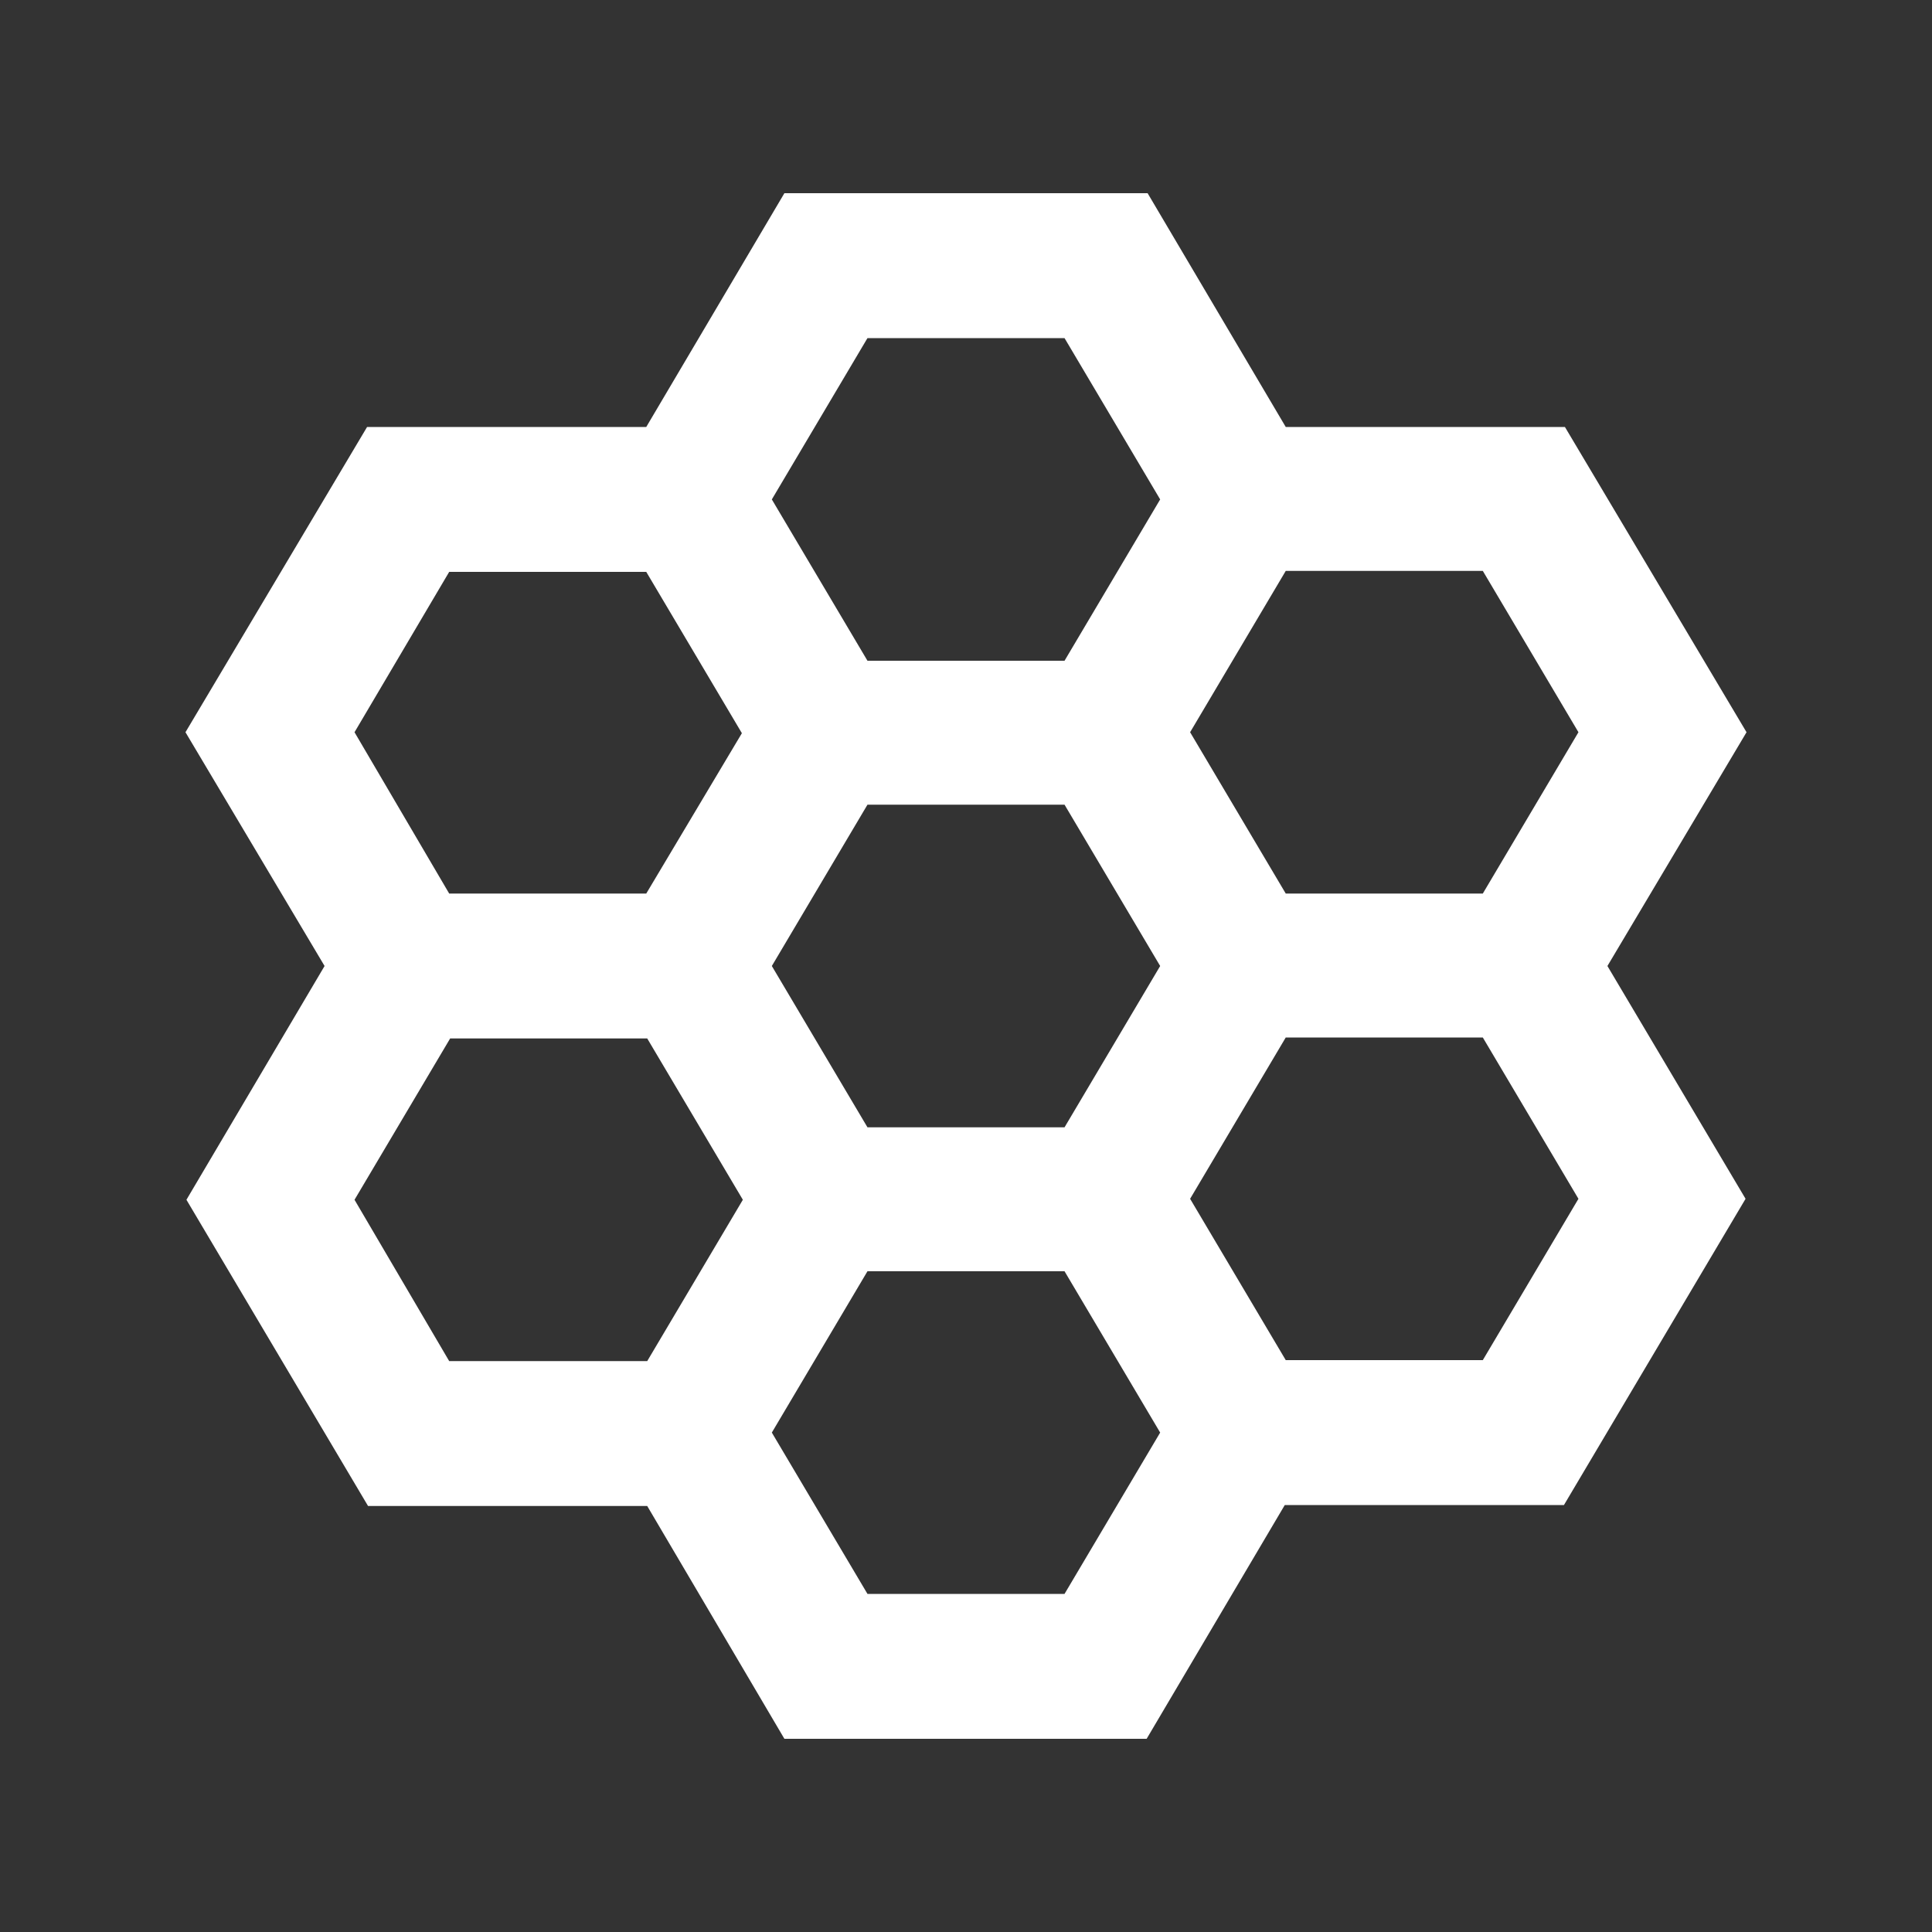 <svg xmlns="http://www.w3.org/2000/svg" enable-background="new 0 0 20 20" height="48px" viewBox="0 0 20 20" width="48px" fill="#FFFFFF"><rect x="0" y="0" width="20" height="20" fill="#333333" stroke="none"/><g><rect fill="none" height="20" width="20" x="0"/></g><g><path d="M18.08,7.58L16.2,4.42h-2.89L11.88,2H8.12L6.69,4.42H3.8L1.92,7.58L3.36,10l-1.43,2.42l1.88,3.17h2.89L8.12,18h3.75 l1.43-2.42h2.89l1.88-3.17L16.64,10L18.08,7.58z M11.02,11.67H8.98L7.99,10l0.99-1.67h2.04L12.01,10L11.02,11.67z M8.98,3.5h2.04 l0.99,1.67l-0.99,1.67H8.98L7.99,5.17L8.98,3.5z M4.65,5.92h2.04l0.99,1.67L6.69,9.25H4.65L3.67,7.58L4.65,5.92z M3.67,12.42 l0.99-1.67h2.04l0.99,1.67l-0.99,1.67H4.65L3.67,12.42z M11.02,16.5H8.98l-0.99-1.67l0.99-1.67h2.04l0.99,1.67L11.02,16.5z M15.35,14.08h-2.04l-0.99-1.67l0.99-1.67h2.04l0.99,1.67L15.35,14.08z M15.35,9.25h-2.04l-0.99-1.67l0.99-1.67h2.04l0.99,1.67 L15.35,9.25z"/></g></svg>